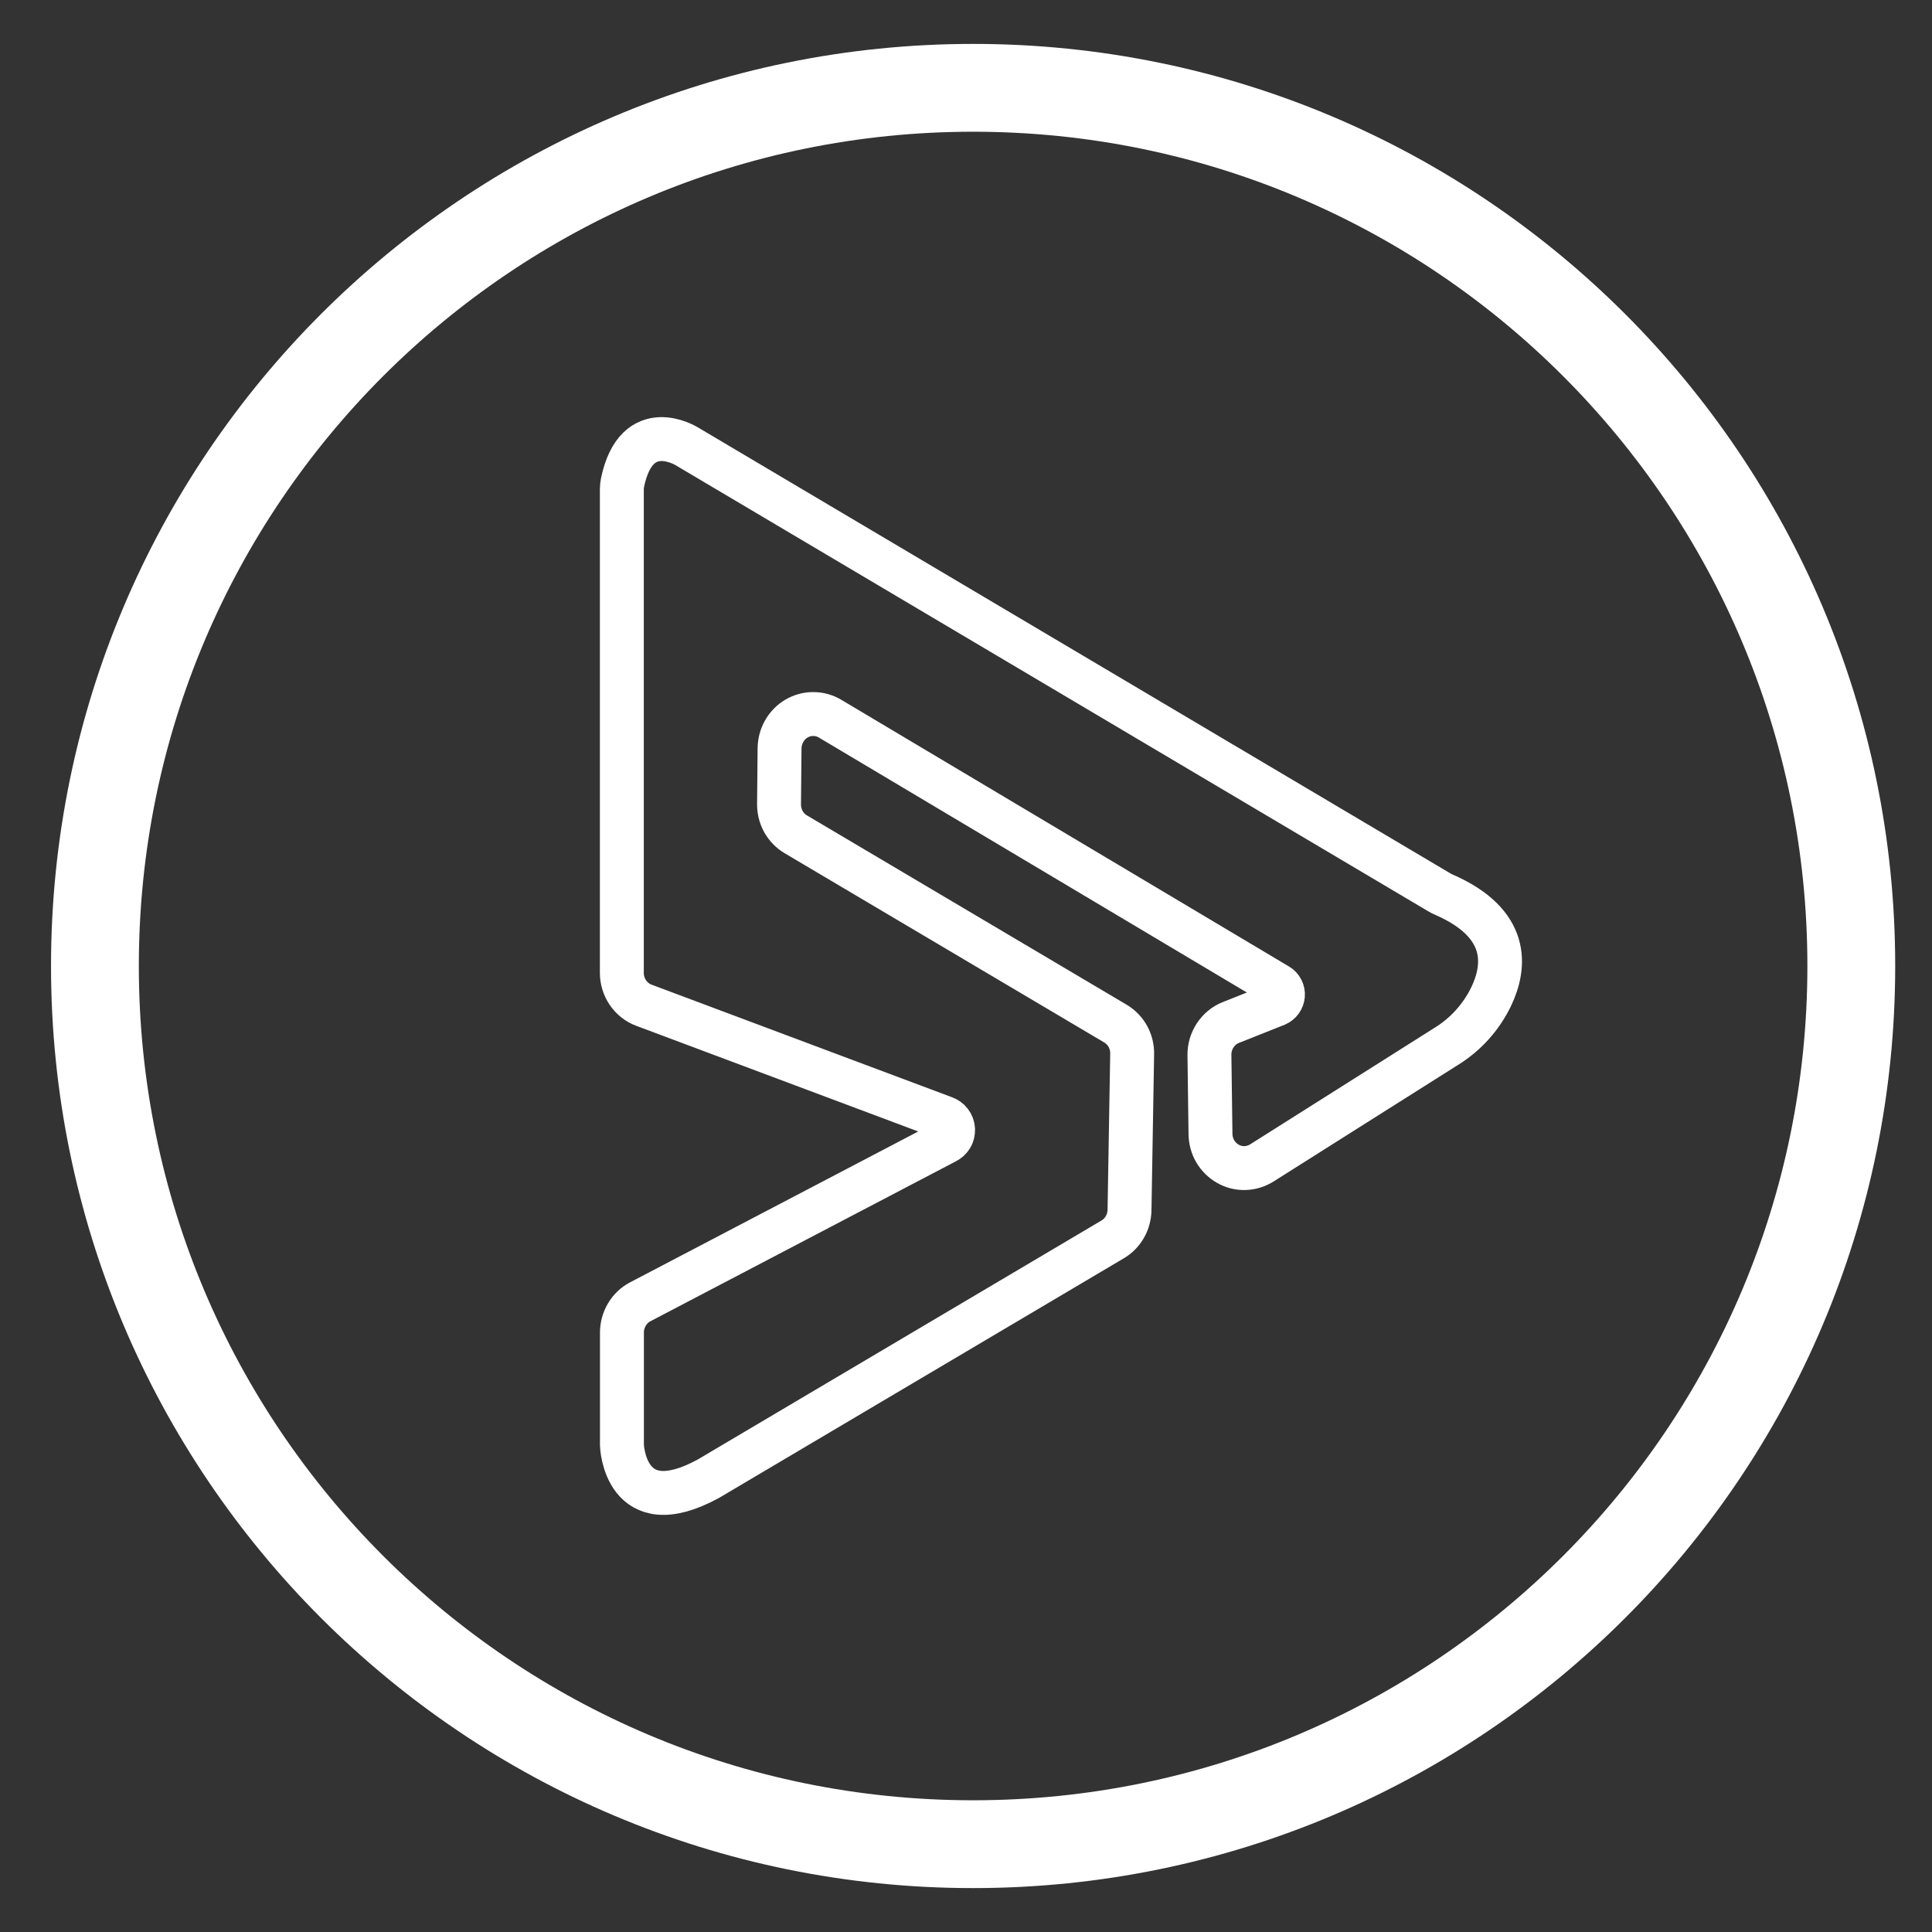 <svg width="22" height="22" viewBox="0 0 22 22" fill="none" xmlns="http://www.w3.org/2000/svg">
<rect x="0" y="0" width="22" height="22" fill="#333333" stroke="none"/>
<path d="M7.292 14.823C7.228 14.856 7.176 14.906 7.139 14.968C7.102 15.03 7.082 15.102 7.082 15.174V16.458C7.082 16.458 7.113 17.359 8.067 16.838L12.672 14.112C12.729 14.078 12.777 14.029 12.81 13.97C12.843 13.912 12.861 13.845 12.862 13.777L12.892 12.004C12.894 11.934 12.877 11.865 12.844 11.803C12.81 11.742 12.761 11.691 12.702 11.656L9.061 9.5C9.002 9.465 8.954 9.415 8.92 9.354C8.887 9.293 8.87 9.225 8.871 9.155L8.877 8.521C8.878 8.452 8.896 8.384 8.93 8.325C8.964 8.266 9.012 8.216 9.071 8.182C9.129 8.148 9.195 8.13 9.262 8.131C9.329 8.131 9.395 8.149 9.453 8.184L14.551 11.221C14.57 11.232 14.586 11.249 14.596 11.269C14.606 11.289 14.611 11.312 14.609 11.334C14.607 11.357 14.599 11.378 14.586 11.396C14.573 11.414 14.555 11.428 14.535 11.437L14.017 11.643C13.944 11.671 13.882 11.723 13.838 11.789C13.794 11.856 13.771 11.934 13.772 12.014L13.784 12.912C13.785 12.982 13.803 13.05 13.838 13.11C13.873 13.169 13.923 13.219 13.982 13.252C14.041 13.286 14.108 13.303 14.176 13.301C14.244 13.299 14.31 13.279 14.368 13.243L16.474 11.912C16.69 11.778 16.865 11.584 16.978 11.353C17.148 11.001 17.191 10.513 16.438 10.186C16.423 10.18 16.409 10.173 16.396 10.165L7.82 5.082C7.82 5.082 7.25 4.727 7.089 5.494C7.084 5.52 7.081 5.546 7.081 5.572V11.078C7.081 11.159 7.105 11.237 7.15 11.303C7.195 11.369 7.259 11.42 7.333 11.447L10.754 12.729C10.781 12.739 10.806 12.756 10.823 12.779C10.841 12.802 10.851 12.831 10.853 12.86C10.854 12.889 10.848 12.919 10.833 12.944C10.818 12.969 10.796 12.989 10.77 13.002L7.292 14.823Z" stroke="white" stroke-width="0.5" stroke-miterlimit="10"/>
<path d="M11.081 21C16.604 21 21.081 16.523 21.081 11C21.081 5.477 16.604 1 11.081 1C5.558 1 1.081 5.477 1.081 11C1.081 16.523 5.558 21 11.081 21Z" stroke="white" stroke-miterlimit="10"/>
</svg>
